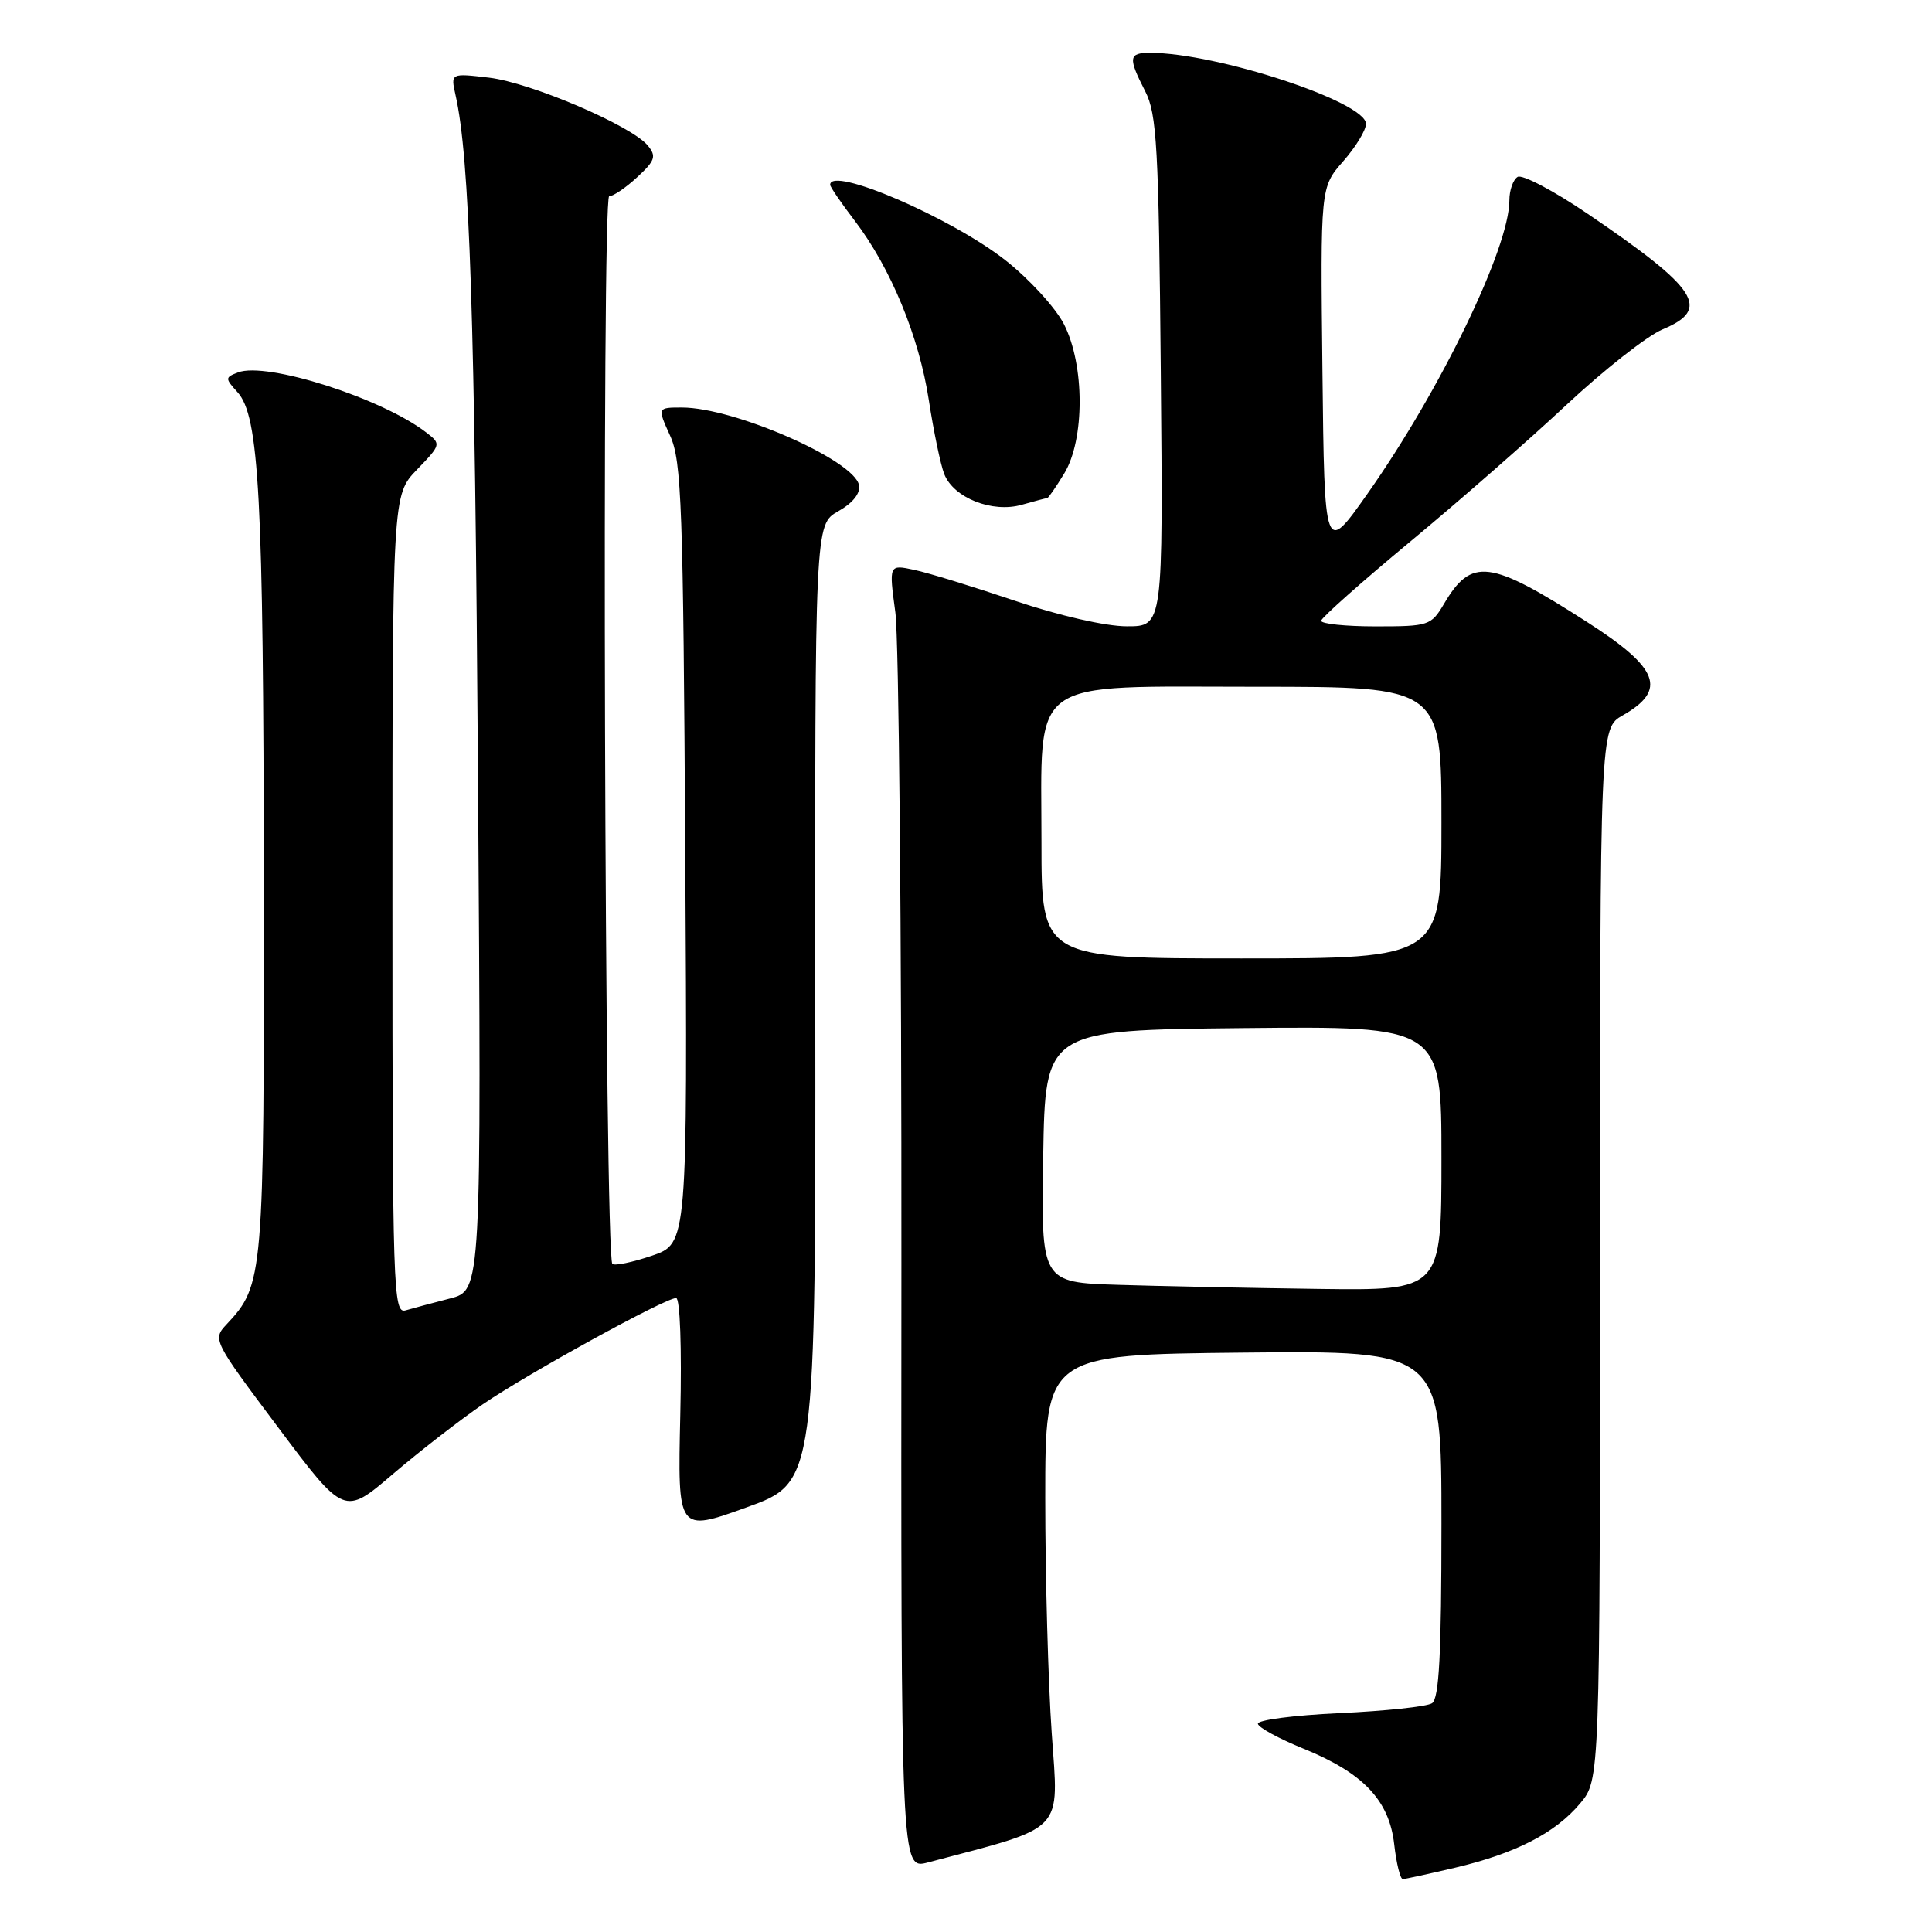 <?xml version="1.0" encoding="UTF-8" standalone="no"?>
<!DOCTYPE svg PUBLIC "-//W3C//DTD SVG 1.1//EN" "http://www.w3.org/Graphics/SVG/1.1/DTD/svg11.dtd" >
<svg xmlns="http://www.w3.org/2000/svg" xmlns:xlink="http://www.w3.org/1999/xlink" version="1.1" viewBox="0 0 256 256">
 <g >
 <path fill="currentColor"
d=" M 192.78 247.49 C 200.81 245.60 206.07 242.90 209.37 238.97 C 212.00 235.85 212.00 235.85 212.01 166.17 C 212.01 96.50 212.01 96.50 215.02 94.79 C 220.94 91.42 219.84 88.54 210.31 82.43 C 197.39 74.14 194.98 73.84 191.34 80.01 C 189.63 82.90 189.31 83.00 182.28 83.00 C 178.28 83.00 175.03 82.66 175.06 82.25 C 175.10 81.84 180.39 77.14 186.81 71.81 C 193.24 66.48 202.58 58.31 207.56 53.65 C 212.55 48.99 218.28 44.49 220.31 43.64 C 226.76 40.95 225.04 38.29 210.42 28.36 C 205.89 25.28 201.69 23.07 201.09 23.44 C 200.49 23.81 200.00 25.21 200.00 26.54 C 200.00 32.83 190.87 51.70 181.20 65.42 C 175.50 73.50 175.50 73.50 175.23 49.15 C 174.96 24.81 174.96 24.81 177.98 21.37 C 179.64 19.48 181.00 17.25 181.00 16.41 C 181.00 13.50 161.23 7.00 152.39 7.00 C 149.54 7.00 149.46 7.63 151.75 12.10 C 153.29 15.10 153.54 19.46 153.81 49.25 C 154.12 83.00 154.12 83.00 149.31 82.99 C 146.50 82.99 140.34 81.58 134.50 79.61 C 129.00 77.75 122.99 75.90 121.14 75.51 C 117.78 74.79 117.78 74.79 118.64 81.15 C 119.11 84.64 119.47 123.55 119.44 167.62 C 119.38 247.73 119.38 247.73 122.94 246.79 C 141.34 241.93 140.29 243.02 139.36 229.68 C 138.89 222.98 138.50 208.95 138.50 198.50 C 138.50 179.50 138.50 179.50 164.75 179.23 C 191.00 178.97 191.00 178.97 191.00 201.92 C 191.00 219.19 190.69 225.08 189.75 225.69 C 189.06 226.14 183.55 226.72 177.50 227.00 C 171.45 227.28 166.58 227.91 166.68 228.42 C 166.78 228.92 169.48 230.39 172.68 231.69 C 180.64 234.92 184.08 238.55 184.74 244.38 C 185.03 246.92 185.54 248.99 185.88 248.99 C 186.22 248.98 189.33 248.30 192.78 247.49 Z  M 108.03 132.96 C 107.98 69.50 107.98 69.50 111.06 67.75 C 113.01 66.65 114.03 65.37 113.82 64.28 C 113.18 60.97 97.28 54.00 90.36 54.00 C 87.10 54.00 87.10 54.00 88.80 57.75 C 90.32 61.09 90.53 67.10 90.80 113.14 C 91.10 164.78 91.10 164.78 86.38 166.39 C 83.78 167.27 81.43 167.76 81.14 167.47 C 80.12 166.45 79.71 26.00 80.72 26.00 C 81.27 26.00 82.94 24.86 84.45 23.46 C 86.81 21.28 87.00 20.70 85.84 19.29 C 83.68 16.65 70.34 10.95 64.80 10.29 C 59.71 9.69 59.71 9.69 60.36 12.59 C 62.24 20.91 62.92 41.67 63.34 103.24 C 63.80 170.98 63.80 170.98 59.65 172.05 C 57.37 172.64 54.71 173.35 53.75 173.63 C 52.10 174.11 52.00 171.08 52.00 119.86 C 52.00 65.60 52.00 65.60 55.25 62.23 C 58.45 58.91 58.47 58.84 56.50 57.32 C 50.62 52.77 35.32 47.89 31.53 49.35 C 29.81 50.01 29.81 50.13 31.47 51.97 C 34.35 55.15 34.91 65.69 34.96 117.28 C 35.00 169.34 34.93 170.25 30.02 175.49 C 28.15 177.48 28.23 177.64 36.87 189.16 C 45.62 200.83 45.62 200.83 52.06 195.32 C 55.60 192.30 60.98 188.13 64.00 186.06 C 70.01 181.96 88.13 172.00 89.59 172.00 C 90.11 172.00 90.35 178.60 90.14 187.52 C 89.79 203.03 89.79 203.03 98.94 199.73 C 108.09 196.43 108.09 196.43 108.03 132.96 Z  M 138.76 66.00 C 138.91 66.00 139.92 64.54 141.01 62.75 C 143.75 58.25 143.74 48.36 140.98 42.96 C 139.87 40.78 136.38 36.97 133.23 34.49 C 126.03 28.83 110.00 21.93 110.00 24.49 C 110.00 24.76 111.46 26.90 113.25 29.24 C 118.02 35.49 121.79 44.61 123.08 53.06 C 123.71 57.15 124.62 61.53 125.11 62.80 C 126.34 65.97 131.49 68.01 135.41 66.88 C 137.10 66.40 138.61 66.00 138.76 66.00 Z  M 148.23 170.25 C 137.95 169.93 137.95 169.93 138.23 153.21 C 138.50 136.50 138.50 136.50 164.75 136.23 C 191.00 135.97 191.00 135.97 191.00 153.48 C 191.00 171.00 191.00 171.00 174.75 170.79 C 165.81 170.67 153.88 170.43 148.23 170.25 Z  M 138.00 111.63 C 138.00 89.44 135.84 91.00 166.57 91.00 C 191.00 91.00 191.00 91.00 191.00 109.00 C 191.00 127.00 191.00 127.00 164.50 127.00 C 138.00 127.00 138.00 127.00 138.00 111.63 Z "/>
</g>
</svg>